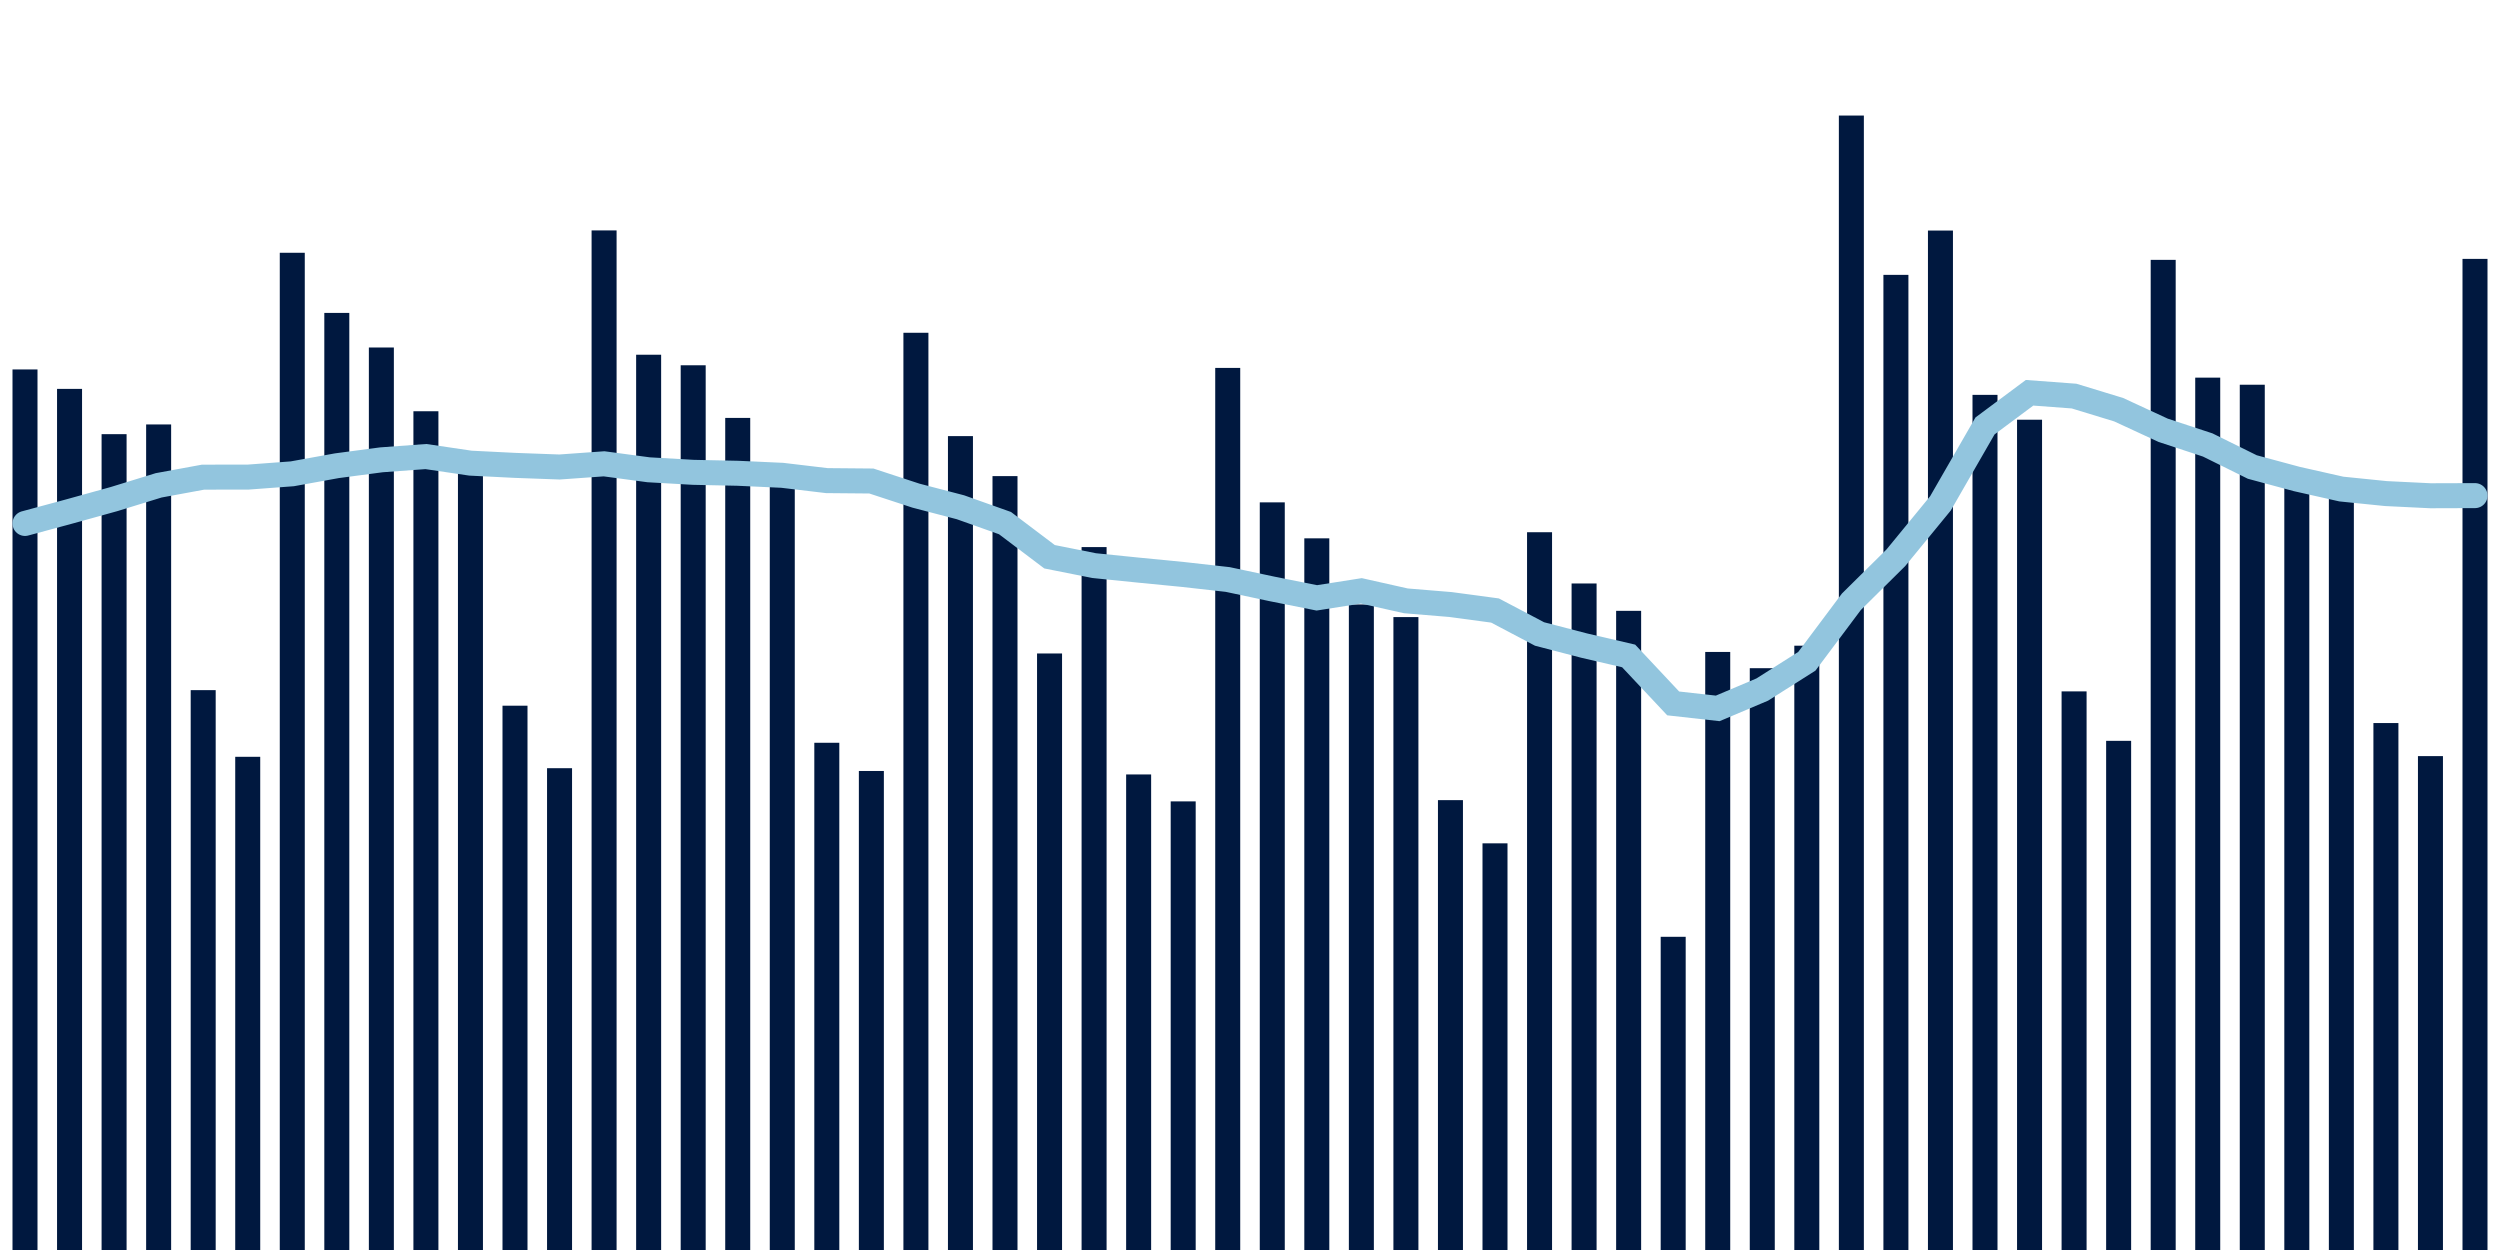 <svg about="DATA_PUBLISHED_DATE:2021-12-22,RENDER_DATE:2021-12-22" xmlns="http://www.w3.org/2000/svg" viewBox="0,0,200,100"><g transform="translate(0,0)"></g><g class="fg-bars cases-ep" fill="#00183f" stroke="none"><g><rect x="197" y="20.711" width="2" height="79.289" id="cases-ep-0"></rect></g><g><rect x="193.436" y="60.489" width="2" height="39.511" id="cases-ep-1"></rect></g><g><rect x="189.873" y="57.844" width="2" height="42.156" id="cases-ep-2"></rect></g><g><rect x="186.309" y="39.2" width="2" height="60.8" id="cases-ep-3"></rect></g><g><rect x="182.745" y="38.311" width="2" height="61.689" id="cases-ep-4"></rect></g><g><rect x="179.182" y="30.778" width="2" height="69.222" id="cases-ep-5"></rect></g><g><rect x="175.618" y="30.211" width="2" height="69.789" id="cases-ep-6"></rect></g><g><rect x="172.055" y="20.789" width="2" height="79.211" id="cases-ep-7"></rect></g><g><rect x="168.491" y="59.267" width="2" height="40.733" id="cases-ep-8"></rect></g><g><rect x="164.927" y="55.311" width="2" height="44.689" id="cases-ep-9"></rect></g><g><rect x="161.364" y="33.578" width="2" height="66.422" id="cases-ep-10"></rect></g><g><rect x="157.8" y="31.589" width="2" height="68.411" id="cases-ep-11"></rect></g><g><rect x="154.236" y="18.444" width="2" height="81.556" id="cases-ep-12"></rect></g><g><rect x="150.673" y="21.989" width="2" height="78.011" id="cases-ep-13"></rect></g><g><rect x="147.109" y="9.244" width="2" height="90.756" id="cases-ep-14"></rect></g><g><rect x="143.545" y="51.656" width="2" height="48.344" id="cases-ep-15"></rect></g><g><rect x="139.982" y="53.456" width="2" height="46.544" id="cases-ep-16"></rect></g><g><rect x="136.418" y="52.156" width="2" height="47.844" id="cases-ep-17"></rect></g><g><rect x="132.855" y="74.944" width="2" height="25.056" id="cases-ep-18"></rect></g><g><rect x="129.291" y="48.867" width="2" height="51.133" id="cases-ep-19"></rect></g><g><rect x="125.727" y="46.678" width="2" height="53.322" id="cases-ep-20"></rect></g><g><rect x="122.164" y="42.578" width="2" height="57.422" id="cases-ep-21"></rect></g><g><rect x="118.6" y="67.467" width="2" height="32.533" id="cases-ep-22"></rect></g><g><rect x="115.036" y="64.011" width="2" height="35.989" id="cases-ep-23"></rect></g><g><rect x="111.473" y="49.367" width="2" height="50.633" id="cases-ep-24"></rect></g><g><rect x="107.909" y="48.356" width="2" height="51.644" id="cases-ep-25"></rect></g><g><rect x="104.345" y="43.067" width="2" height="56.933" id="cases-ep-26"></rect></g><g><rect x="100.782" y="40.189" width="2" height="59.811" id="cases-ep-27"></rect></g><g><rect x="97.218" y="29.433" width="2" height="70.567" id="cases-ep-28"></rect></g><g><rect x="93.655" y="64.111" width="2" height="35.889" id="cases-ep-29"></rect></g><g><rect x="90.091" y="61.956" width="2" height="38.044" id="cases-ep-30"></rect></g><g><rect x="86.527" y="43.767" width="2" height="56.233" id="cases-ep-31"></rect></g><g><rect x="82.964" y="52.278" width="2" height="47.722" id="cases-ep-32"></rect></g><g><rect x="79.4" y="38.089" width="2" height="61.911" id="cases-ep-33"></rect></g><g><rect x="75.836" y="34.889" width="2" height="65.111" id="cases-ep-34"></rect></g><g><rect x="72.273" y="26.622" width="2" height="73.378" id="cases-ep-35"></rect></g><g><rect x="68.709" y="61.678" width="2" height="38.322" id="cases-ep-36"></rect></g><g><rect x="65.145" y="59.422" width="2" height="40.578" id="cases-ep-37"></rect></g><g><rect x="61.582" y="38.8" width="2" height="61.2" id="cases-ep-38"></rect></g><g><rect x="58.018" y="33.433" width="2" height="66.567" id="cases-ep-39"></rect></g><g><rect x="54.455" y="29.222" width="2" height="70.778" id="cases-ep-40"></rect></g><g><rect x="50.891" y="28.378" width="2" height="71.622" id="cases-ep-41"></rect></g><g><rect x="47.327" y="18.433" width="2" height="81.567" id="cases-ep-42"></rect></g><g><rect x="43.764" y="61.456" width="2" height="38.544" id="cases-ep-43"></rect></g><g><rect x="40.2" y="56.456" width="2" height="43.544" id="cases-ep-44"></rect></g><g><rect x="36.636" y="37.656" width="2" height="62.344" id="cases-ep-45"></rect></g><g><rect x="33.073" y="32.9" width="2" height="67.1" id="cases-ep-46"></rect></g><g><rect x="29.509" y="27.8" width="2" height="72.2" id="cases-ep-47"></rect></g><g><rect x="25.945" y="25.033" width="2" height="74.967" id="cases-ep-48"></rect></g><g><rect x="22.382" y="20.222" width="2" height="79.778" id="cases-ep-49"></rect></g><g><rect x="18.818" y="60.544" width="2" height="39.456" id="cases-ep-50"></rect></g><g><rect x="15.255" y="55.211" width="2" height="44.789" id="cases-ep-51"></rect></g><g><rect x="11.691" y="33.956" width="2" height="66.044" id="cases-ep-52"></rect></g><g><rect x="8.127" y="34.733" width="2" height="65.267" id="cases-ep-53"></rect></g><g><rect x="4.564" y="31.111" width="2" height="68.889" id="cases-ep-54"></rect></g><g><rect x="1" y="29.556" width="2" height="70.444" id="cases-ep-55"></rect></g></g><g class="fg-line cases-ep" fill="none" stroke="#92c5de" stroke-width="2" stroke-linecap="round"><path d="M198,39.649L194.436,39.66L190.873,39.486L187.309,39.124L183.745,38.321L180.182,37.36L176.618,35.598L173.055,34.424L169.491,32.775L165.927,31.687L162.364,31.422L158.8,34.076L155.236,40.27L151.673,44.616L148.109,48.143L144.545,52.905L140.982,55.163L137.418,56.671L133.855,56.273L130.291,52.475L126.727,51.646L123.164,50.719L119.6,48.841L116.036,48.362L112.473,48.068L108.909,47.268L105.345,47.829L101.782,47.117L98.218,46.36L94.655,45.959L91.091,45.611L87.527,45.249L83.964,44.54L80.4,41.848L76.836,40.581L73.273,39.651L69.709,38.481L66.145,38.449L62.582,38.025L59.018,37.862L55.455,37.786L51.891,37.583L48.327,37.105L44.764,37.36L41.2,37.23L37.636,37.052L34.073,36.524L30.509,36.786L26.945,37.259L23.382,37.905L19.818,38.17L16.255,38.171L12.691,38.827L9.127,39.925L5.564,40.913L2,41.876"></path></g></svg>